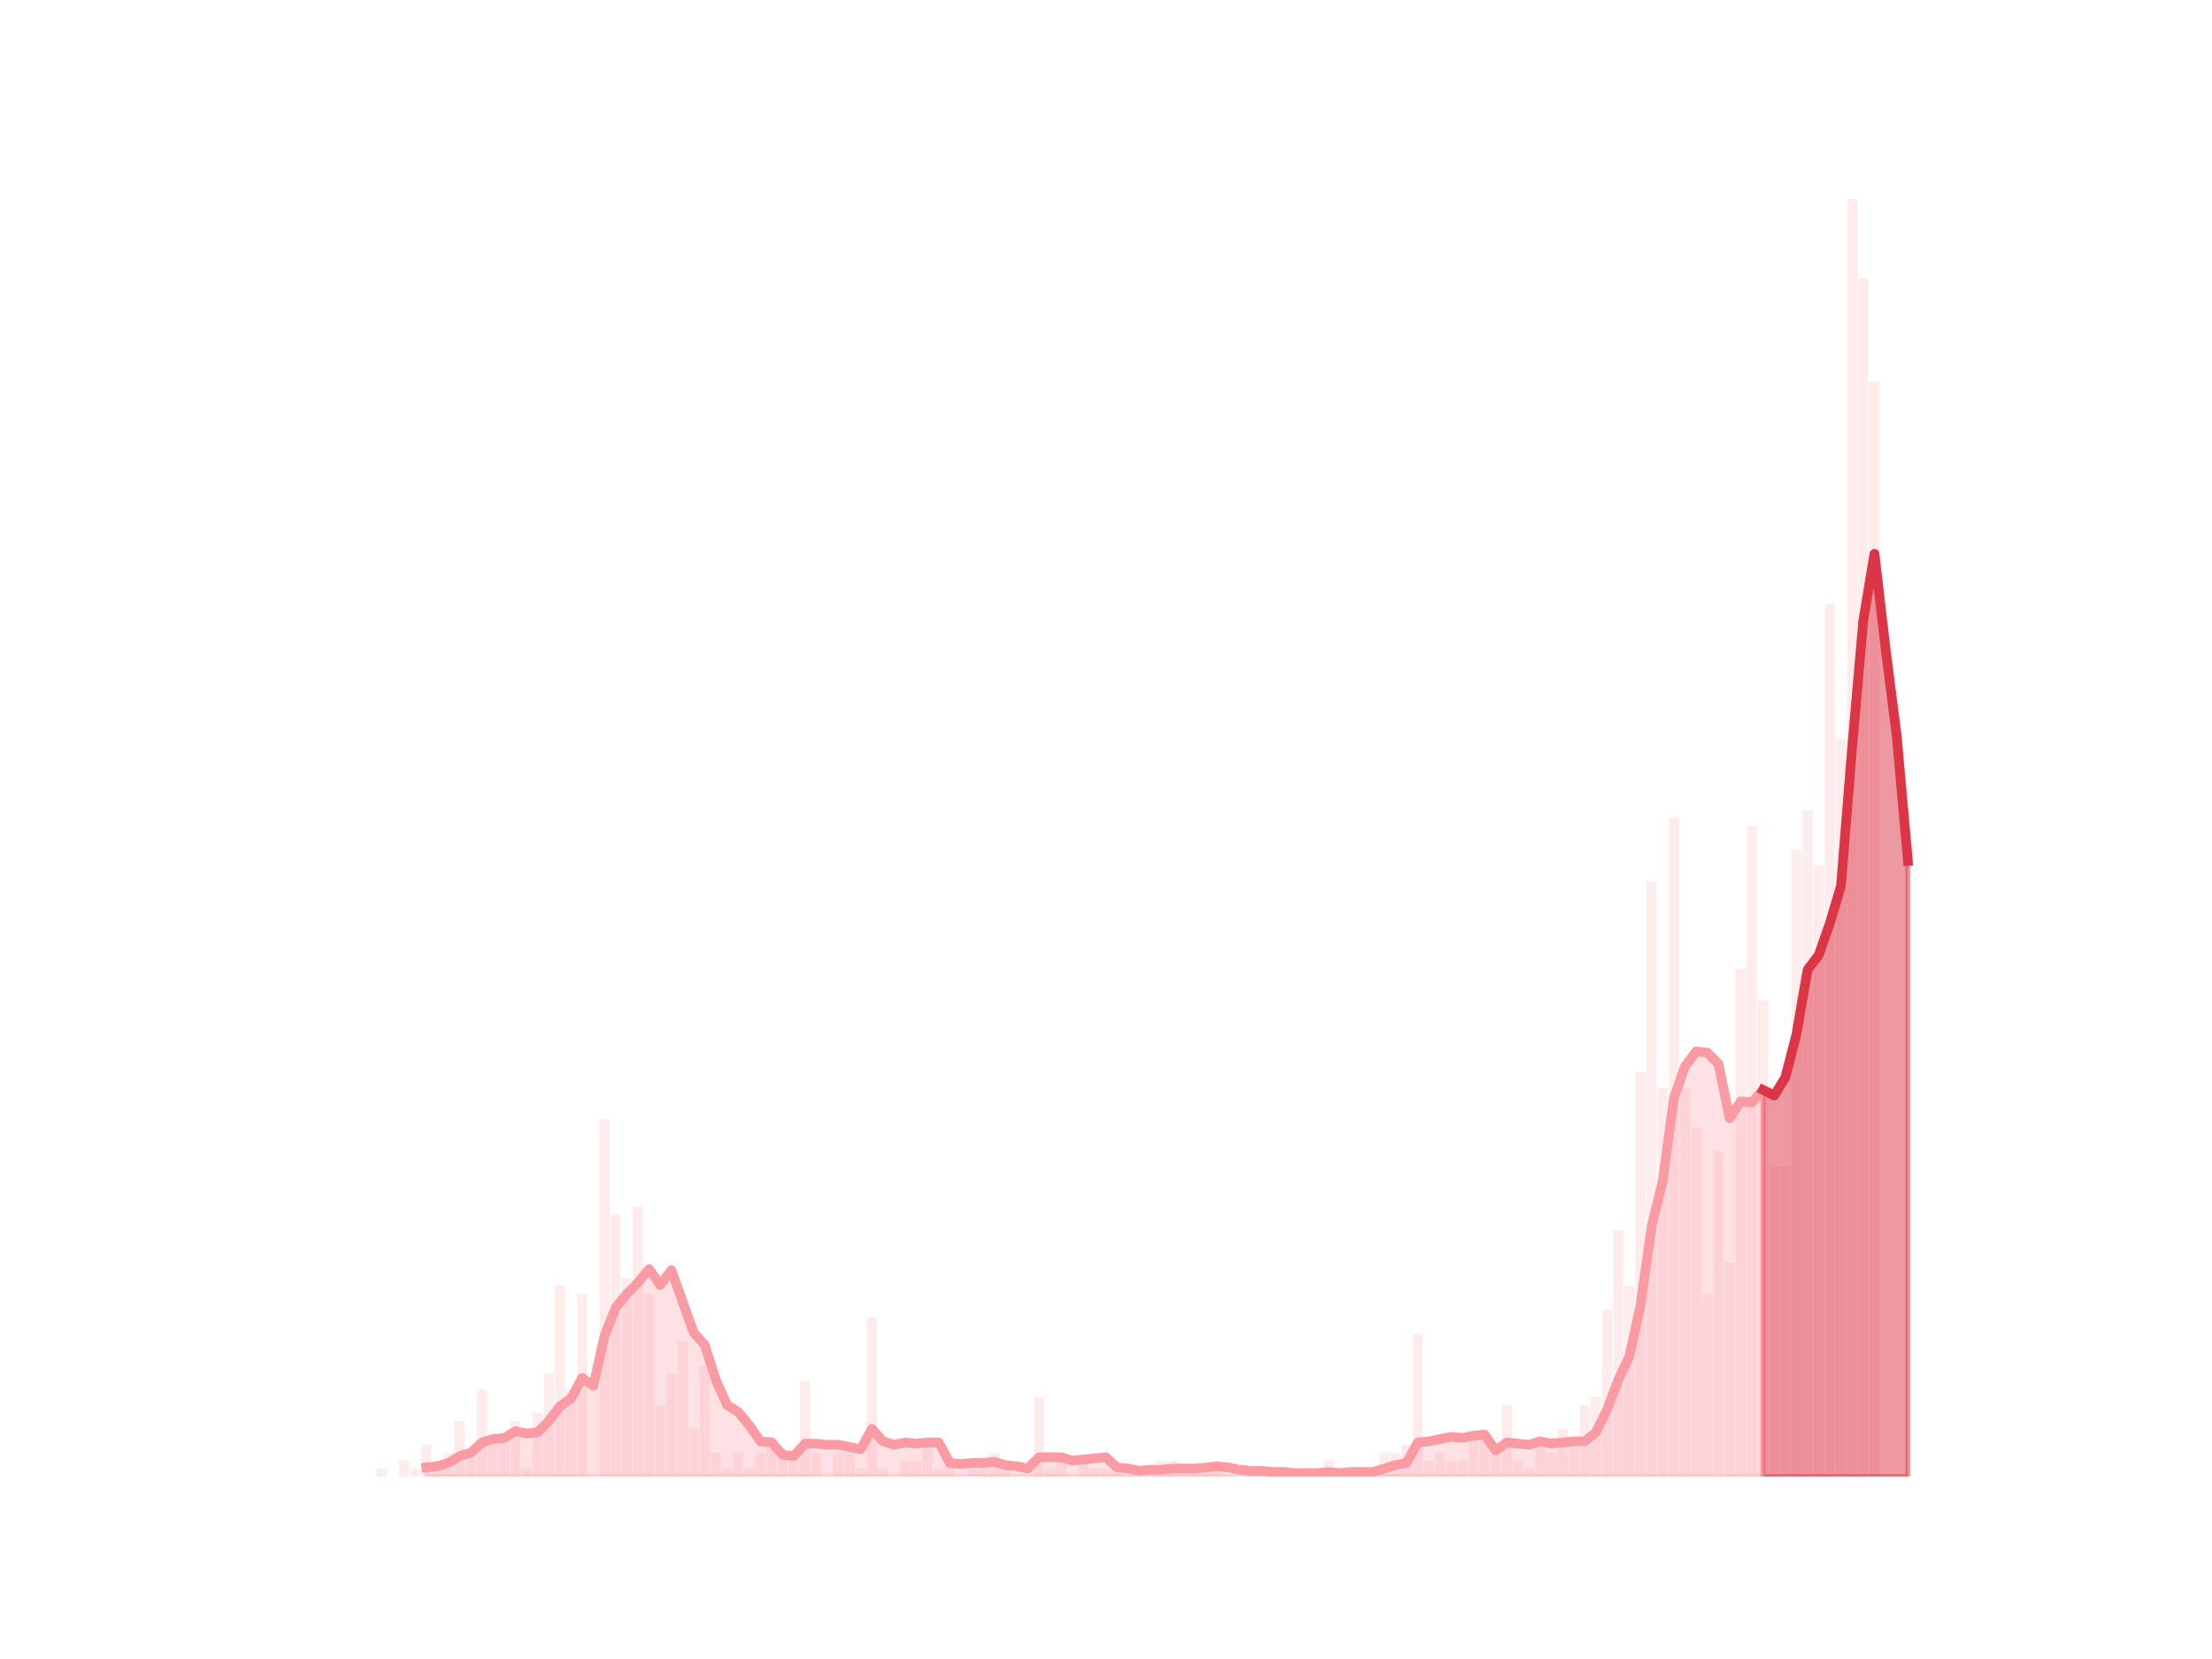 <?xml version="1.0" encoding="utf-8" standalone="no"?>
<!DOCTYPE svg PUBLIC "-//W3C//DTD SVG 1.1//EN"
  "http://www.w3.org/Graphics/SVG/1.1/DTD/svg11.dtd">
<svg height="345.6pt" version="1.1" viewBox="0 0 460.8 345.6" width="460.8pt" xmlns="http://www.w3.org/2000/svg" xmlns:xlink="http://www.w3.org/1999/xlink">
 <defs>
  <style type="text/css">*{stroke-linecap:butt;stroke-linejoin:round;}</style>
 </defs>
 <g id="figure_1">
  <g id="patch_1">
   <path d="M 0 345.6 
L 460.8 345.6 
L 460.8 0 
L 0 0 
z
" style="fill:none;"/>
  </g>
  <g id="axes_1">
   <g id="patch_2">
    <path clip-path="url(#p84a5e0ac90)" d="M 73.833 307.584 
L 75.921 307.584 
L 75.921 307.584 
L 73.833 307.584 
z
" style="fill:#fa9ba4;opacity:0.2;"/>
   </g>
   <g id="patch_3">
    <path clip-path="url(#p84a5e0ac90)" d="M 76.153 307.584 
L 78.242 307.584 
L 78.242 307.584 
L 76.153 307.584 
z
" style="fill:#fa9ba4;opacity:0.2;"/>
   </g>
   <g id="patch_4">
    <path clip-path="url(#p84a5e0ac90)" d="M 78.474 307.584 
L 80.563 307.584 
L 80.563 305.931 
L 78.474 305.931 
z
" style="fill:#fa9ba4;opacity:0.2;"/>
   </g>
   <g id="patch_5">
    <path clip-path="url(#p84a5e0ac90)" d="M 80.795 307.584 
L 82.883 307.584 
L 82.883 307.584 
L 80.795 307.584 
z
" style="fill:#fa9ba4;opacity:0.2;"/>
   </g>
   <g id="patch_6">
    <path clip-path="url(#p84a5e0ac90)" d="M 83.115 307.584 
L 85.204 307.584 
L 85.204 304.278 
L 83.115 304.278 
z
" style="fill:#fa9ba4;opacity:0.2;"/>
   </g>
   <g id="patch_7">
    <path clip-path="url(#p84a5e0ac90)" d="M 85.436 307.584 
L 87.524 307.584 
L 87.524 305.931 
L 85.436 305.931 
z
" style="fill:#fa9ba4;opacity:0.2;"/>
   </g>
   <g id="patch_8">
    <path clip-path="url(#p84a5e0ac90)" d="M 87.756 307.584 
L 89.845 307.584 
L 89.845 300.973 
L 87.756 300.973 
z
" style="fill:#fa9ba4;opacity:0.2;"/>
   </g>
   <g id="patch_9">
    <path clip-path="url(#p84a5e0ac90)" d="M 90.077 307.584 
L 92.166 307.584 
L 92.166 305.931 
L 90.077 305.931 
z
" style="fill:#fa9ba4;opacity:0.2;"/>
   </g>
   <g id="patch_10">
    <path clip-path="url(#p84a5e0ac90)" d="M 92.398 307.584 
L 94.486 307.584 
L 94.486 302.625 
L 92.398 302.625 
z
" style="fill:#fa9ba4;opacity:0.2;"/>
   </g>
   <g id="patch_11">
    <path clip-path="url(#p84a5e0ac90)" d="M 94.718 307.584 
L 96.807 307.584 
L 96.807 296.014 
L 94.718 296.014 
z
" style="fill:#fa9ba4;opacity:0.2;"/>
   </g>
   <g id="patch_12">
    <path clip-path="url(#p84a5e0ac90)" d="M 97.039 307.584 
L 99.127 307.584 
L 99.127 302.625 
L 97.039 302.625 
z
" style="fill:#fa9ba4;opacity:0.2;"/>
   </g>
   <g id="patch_13">
    <path clip-path="url(#p84a5e0ac90)" d="M 99.36 307.584 
L 101.448 307.584 
L 101.448 289.402 
L 99.36 289.402 
z
" style="fill:#fa9ba4;opacity:0.2;"/>
   </g>
   <g id="patch_14">
    <path clip-path="url(#p84a5e0ac90)" d="M 101.68 307.584 
L 103.769 307.584 
L 103.769 300.973 
L 101.68 300.973 
z
" style="fill:#fa9ba4;opacity:0.2;"/>
   </g>
   <g id="patch_15">
    <path clip-path="url(#p84a5e0ac90)" d="M 104.001 307.584 
L 106.089 307.584 
L 106.089 299.32 
L 104.001 299.32 
z
" style="fill:#fa9ba4;opacity:0.2;"/>
   </g>
   <g id="patch_16">
    <path clip-path="url(#p84a5e0ac90)" d="M 106.321 307.584 
L 108.41 307.584 
L 108.41 296.014 
L 106.321 296.014 
z
" style="fill:#fa9ba4;opacity:0.2;"/>
   </g>
   <g id="patch_17">
    <path clip-path="url(#p84a5e0ac90)" d="M 108.642 307.584 
L 110.731 307.584 
L 110.731 305.931 
L 108.642 305.931 
z
" style="fill:#fa9ba4;opacity:0.2;"/>
   </g>
   <g id="patch_18">
    <path clip-path="url(#p84a5e0ac90)" d="M 110.963 307.584 
L 113.051 307.584 
L 113.051 294.361 
L 110.963 294.361 
z
" style="fill:#fa9ba4;opacity:0.2;"/>
   </g>
   <g id="patch_19">
    <path clip-path="url(#p84a5e0ac90)" d="M 113.283 307.584 
L 115.372 307.584 
L 115.372 286.097 
L 113.283 286.097 
z
" style="fill:#fa9ba4;opacity:0.2;"/>
   </g>
   <g id="patch_20">
    <path clip-path="url(#p84a5e0ac90)" d="M 115.604 307.584 
L 117.692 307.584 
L 117.692 267.915 
L 115.604 267.915 
z
" style="fill:#fa9ba4;opacity:0.2;"/>
   </g>
   <g id="patch_21">
    <path clip-path="url(#p84a5e0ac90)" d="M 117.924 307.584 
L 120.013 307.584 
L 120.013 289.402 
L 117.924 289.402 
z
" style="fill:#fa9ba4;opacity:0.2;"/>
   </g>
   <g id="patch_22">
    <path clip-path="url(#p84a5e0ac90)" d="M 120.245 307.584 
L 122.334 307.584 
L 122.334 269.568 
L 120.245 269.568 
z
" style="fill:#fa9ba4;opacity:0.2;"/>
   </g>
   <g id="patch_23">
    <path clip-path="url(#p84a5e0ac90)" d="M 122.566 307.584 
L 124.654 307.584 
L 124.654 307.584 
L 122.566 307.584 
z
" style="fill:#fa9ba4;opacity:0.2;"/>
   </g>
   <g id="patch_24">
    <path clip-path="url(#p84a5e0ac90)" d="M 124.886 307.584 
L 126.975 307.584 
L 126.975 233.205 
L 124.886 233.205 
z
" style="fill:#fa9ba4;opacity:0.2;"/>
   </g>
   <g id="patch_25">
    <path clip-path="url(#p84a5e0ac90)" d="M 127.207 307.584 
L 129.296 307.584 
L 129.296 253.039 
L 127.207 253.039 
z
" style="fill:#fa9ba4;opacity:0.2;"/>
   </g>
   <g id="patch_26">
    <path clip-path="url(#p84a5e0ac90)" d="M 129.528 307.584 
L 131.616 307.584 
L 131.616 266.262 
L 129.528 266.262 
z
" style="fill:#fa9ba4;opacity:0.2;"/>
   </g>
   <g id="patch_27">
    <path clip-path="url(#p84a5e0ac90)" d="M 131.848 307.584 
L 133.937 307.584 
L 133.937 251.386 
L 131.848 251.386 
z
" style="fill:#fa9ba4;opacity:0.2;"/>
   </g>
   <g id="patch_28">
    <path clip-path="url(#p84a5e0ac90)" d="M 134.169 307.584 
L 136.257 307.584 
L 136.257 269.568 
L 134.169 269.568 
z
" style="fill:#fa9ba4;opacity:0.2;"/>
   </g>
   <g id="patch_29">
    <path clip-path="url(#p84a5e0ac90)" d="M 136.489 307.584 
L 138.578 307.584 
L 138.578 292.708 
L 136.489 292.708 
z
" style="fill:#fa9ba4;opacity:0.2;"/>
   </g>
   <g id="patch_30">
    <path clip-path="url(#p84a5e0ac90)" d="M 138.81 307.584 
L 140.899 307.584 
L 140.899 286.097 
L 138.81 286.097 
z
" style="fill:#fa9ba4;opacity:0.2;"/>
   </g>
   <g id="patch_31">
    <path clip-path="url(#p84a5e0ac90)" d="M 141.131 307.584 
L 143.219 307.584 
L 143.219 279.485 
L 141.131 279.485 
z
" style="fill:#fa9ba4;opacity:0.2;"/>
   </g>
   <g id="patch_32">
    <path clip-path="url(#p84a5e0ac90)" d="M 143.451 307.584 
L 145.54 307.584 
L 145.54 297.667 
L 143.451 297.667 
z
" style="fill:#fa9ba4;opacity:0.2;"/>
   </g>
   <g id="patch_33">
    <path clip-path="url(#p84a5e0ac90)" d="M 145.772 307.584 
L 147.86 307.584 
L 147.86 284.444 
L 145.772 284.444 
z
" style="fill:#fa9ba4;opacity:0.2;"/>
   </g>
   <g id="patch_34">
    <path clip-path="url(#p84a5e0ac90)" d="M 148.093 307.584 
L 150.181 307.584 
L 150.181 302.625 
L 148.093 302.625 
z
" style="fill:#fa9ba4;opacity:0.2;"/>
   </g>
   <g id="patch_35">
    <path clip-path="url(#p84a5e0ac90)" d="M 150.413 307.584 
L 152.502 307.584 
L 152.502 305.931 
L 150.413 305.931 
z
" style="fill:#fa9ba4;opacity:0.2;"/>
   </g>
   <g id="patch_36">
    <path clip-path="url(#p84a5e0ac90)" d="M 152.734 307.584 
L 154.822 307.584 
L 154.822 302.625 
L 152.734 302.625 
z
" style="fill:#fa9ba4;opacity:0.2;"/>
   </g>
   <g id="patch_37">
    <path clip-path="url(#p84a5e0ac90)" d="M 155.054 307.584 
L 157.143 307.584 
L 157.143 305.931 
L 155.054 305.931 
z
" style="fill:#fa9ba4;opacity:0.2;"/>
   </g>
   <g id="patch_38">
    <path clip-path="url(#p84a5e0ac90)" d="M 157.375 307.584 
L 159.464 307.584 
L 159.464 302.625 
L 157.375 302.625 
z
" style="fill:#fa9ba4;opacity:0.2;"/>
   </g>
   <g id="patch_39">
    <path clip-path="url(#p84a5e0ac90)" d="M 159.696 307.584 
L 161.784 307.584 
L 161.784 299.32 
L 159.696 299.32 
z
" style="fill:#fa9ba4;opacity:0.2;"/>
   </g>
   <g id="patch_40">
    <path clip-path="url(#p84a5e0ac90)" d="M 162.016 307.584 
L 164.105 307.584 
L 164.105 302.625 
L 162.016 302.625 
z
" style="fill:#fa9ba4;opacity:0.2;"/>
   </g>
   <g id="patch_41">
    <path clip-path="url(#p84a5e0ac90)" d="M 164.337 307.584 
L 166.425 307.584 
L 166.425 304.278 
L 164.337 304.278 
z
" style="fill:#fa9ba4;opacity:0.2;"/>
   </g>
   <g id="patch_42">
    <path clip-path="url(#p84a5e0ac90)" d="M 166.657 307.584 
L 168.746 307.584 
L 168.746 287.75 
L 166.657 287.75 
z
" style="fill:#fa9ba4;opacity:0.2;"/>
   </g>
   <g id="patch_43">
    <path clip-path="url(#p84a5e0ac90)" d="M 168.978 307.584 
L 171.067 307.584 
L 171.067 302.625 
L 168.978 302.625 
z
" style="fill:#fa9ba4;opacity:0.2;"/>
   </g>
   <g id="patch_44">
    <path clip-path="url(#p84a5e0ac90)" d="M 171.299 307.584 
L 173.387 307.584 
L 173.387 307.584 
L 171.299 307.584 
z
" style="fill:#fa9ba4;opacity:0.2;"/>
   </g>
   <g id="patch_45">
    <path clip-path="url(#p84a5e0ac90)" d="M 173.619 307.584 
L 175.708 307.584 
L 175.708 302.625 
L 173.619 302.625 
z
" style="fill:#fa9ba4;opacity:0.2;"/>
   </g>
   <g id="patch_46">
    <path clip-path="url(#p84a5e0ac90)" d="M 175.94 307.584 
L 178.029 307.584 
L 178.029 302.625 
L 175.94 302.625 
z
" style="fill:#fa9ba4;opacity:0.2;"/>
   </g>
   <g id="patch_47">
    <path clip-path="url(#p84a5e0ac90)" d="M 178.261 307.584 
L 180.349 307.584 
L 180.349 305.931 
L 178.261 305.931 
z
" style="fill:#fa9ba4;opacity:0.2;"/>
   </g>
   <g id="patch_48">
    <path clip-path="url(#p84a5e0ac90)" d="M 180.581 307.584 
L 182.67 307.584 
L 182.67 274.527 
L 180.581 274.527 
z
" style="fill:#fa9ba4;opacity:0.2;"/>
   </g>
   <g id="patch_49">
    <path clip-path="url(#p84a5e0ac90)" d="M 182.902 307.584 
L 184.99 307.584 
L 184.99 305.931 
L 182.902 305.931 
z
" style="fill:#fa9ba4;opacity:0.2;"/>
   </g>
   <g id="patch_50">
    <path clip-path="url(#p84a5e0ac90)" d="M 185.222 307.584 
L 187.311 307.584 
L 187.311 307.584 
L 185.222 307.584 
z
" style="fill:#fa9ba4;opacity:0.2;"/>
   </g>
   <g id="patch_51">
    <path clip-path="url(#p84a5e0ac90)" d="M 187.543 307.584 
L 189.632 307.584 
L 189.632 304.278 
L 187.543 304.278 
z
" style="fill:#fa9ba4;opacity:0.2;"/>
   </g>
   <g id="patch_52">
    <path clip-path="url(#p84a5e0ac90)" d="M 189.864 307.584 
L 191.952 307.584 
L 191.952 304.278 
L 189.864 304.278 
z
" style="fill:#fa9ba4;opacity:0.2;"/>
   </g>
   <g id="patch_53">
    <path clip-path="url(#p84a5e0ac90)" d="M 192.184 307.584 
L 194.273 307.584 
L 194.273 300.973 
L 192.184 300.973 
z
" style="fill:#fa9ba4;opacity:0.2;"/>
   </g>
   <g id="patch_54">
    <path clip-path="url(#p84a5e0ac90)" d="M 194.505 307.584 
L 196.593 307.584 
L 196.593 305.931 
L 194.505 305.931 
z
" style="fill:#fa9ba4;opacity:0.2;"/>
   </g>
   <g id="patch_55">
    <path clip-path="url(#p84a5e0ac90)" d="M 196.826 307.584 
L 198.914 307.584 
L 198.914 304.278 
L 196.826 304.278 
z
" style="fill:#fa9ba4;opacity:0.2;"/>
   </g>
   <g id="patch_56">
    <path clip-path="url(#p84a5e0ac90)" d="M 199.146 307.584 
L 201.235 307.584 
L 201.235 307.584 
L 199.146 307.584 
z
" style="fill:#fa9ba4;opacity:0.2;"/>
   </g>
   <g id="patch_57">
    <path clip-path="url(#p84a5e0ac90)" d="M 201.467 307.584 
L 203.555 307.584 
L 203.555 305.931 
L 201.467 305.931 
z
" style="fill:#fa9ba4;opacity:0.2;"/>
   </g>
   <g id="patch_58">
    <path clip-path="url(#p84a5e0ac90)" d="M 203.787 307.584 
L 205.876 307.584 
L 205.876 304.278 
L 203.787 304.278 
z
" style="fill:#fa9ba4;opacity:0.2;"/>
   </g>
   <g id="patch_59">
    <path clip-path="url(#p84a5e0ac90)" d="M 206.108 307.584 
L 208.197 307.584 
L 208.197 302.625 
L 206.108 302.625 
z
" style="fill:#fa9ba4;opacity:0.2;"/>
   </g>
   <g id="patch_60">
    <path clip-path="url(#p84a5e0ac90)" d="M 208.429 307.584 
L 210.517 307.584 
L 210.517 305.931 
L 208.429 305.931 
z
" style="fill:#fa9ba4;opacity:0.2;"/>
   </g>
   <g id="patch_61">
    <path clip-path="url(#p84a5e0ac90)" d="M 210.749 307.584 
L 212.838 307.584 
L 212.838 307.584 
L 210.749 307.584 
z
" style="fill:#fa9ba4;opacity:0.2;"/>
   </g>
   <g id="patch_62">
    <path clip-path="url(#p84a5e0ac90)" d="M 213.07 307.584 
L 215.158 307.584 
L 215.158 307.584 
L 213.07 307.584 
z
" style="fill:#fa9ba4;opacity:0.2;"/>
   </g>
   <g id="patch_63">
    <path clip-path="url(#p84a5e0ac90)" d="M 215.39 307.584 
L 217.479 307.584 
L 217.479 291.055 
L 215.39 291.055 
z
" style="fill:#fa9ba4;opacity:0.2;"/>
   </g>
   <g id="patch_64">
    <path clip-path="url(#p84a5e0ac90)" d="M 217.711 307.584 
L 219.8 307.584 
L 219.8 305.931 
L 217.711 305.931 
z
" style="fill:#fa9ba4;opacity:0.2;"/>
   </g>
   <g id="patch_65">
    <path clip-path="url(#p84a5e0ac90)" d="M 220.032 307.584 
L 222.12 307.584 
L 222.12 304.278 
L 220.032 304.278 
z
" style="fill:#fa9ba4;opacity:0.2;"/>
   </g>
   <g id="patch_66">
    <path clip-path="url(#p84a5e0ac90)" d="M 222.352 307.584 
L 224.441 307.584 
L 224.441 307.584 
L 222.352 307.584 
z
" style="fill:#fa9ba4;opacity:0.2;"/>
   </g>
   <g id="patch_67">
    <path clip-path="url(#p84a5e0ac90)" d="M 224.673 307.584 
L 226.761 307.584 
L 226.761 304.278 
L 224.673 304.278 
z
" style="fill:#fa9ba4;opacity:0.2;"/>
   </g>
   <g id="patch_68">
    <path clip-path="url(#p84a5e0ac90)" d="M 226.994 307.584 
L 229.082 307.584 
L 229.082 305.931 
L 226.994 305.931 
z
" style="fill:#fa9ba4;opacity:0.2;"/>
   </g>
   <g id="patch_69">
    <path clip-path="url(#p84a5e0ac90)" d="M 229.314 307.584 
L 231.403 307.584 
L 231.403 305.931 
L 229.314 305.931 
z
" style="fill:#fa9ba4;opacity:0.2;"/>
   </g>
   <g id="patch_70">
    <path clip-path="url(#p84a5e0ac90)" d="M 231.635 307.584 
L 233.723 307.584 
L 233.723 305.931 
L 231.635 305.931 
z
" style="fill:#fa9ba4;opacity:0.2;"/>
   </g>
   <g id="patch_71">
    <path clip-path="url(#p84a5e0ac90)" d="M 233.955 307.584 
L 236.044 307.584 
L 236.044 307.584 
L 233.955 307.584 
z
" style="fill:#fa9ba4;opacity:0.2;"/>
   </g>
   <g id="patch_72">
    <path clip-path="url(#p84a5e0ac90)" d="M 236.276 307.584 
L 238.365 307.584 
L 238.365 307.584 
L 236.276 307.584 
z
" style="fill:#fa9ba4;opacity:0.2;"/>
   </g>
   <g id="patch_73">
    <path clip-path="url(#p84a5e0ac90)" d="M 238.597 307.584 
L 240.685 307.584 
L 240.685 305.931 
L 238.597 305.931 
z
" style="fill:#fa9ba4;opacity:0.2;"/>
   </g>
   <g id="patch_74">
    <path clip-path="url(#p84a5e0ac90)" d="M 240.917 307.584 
L 243.006 307.584 
L 243.006 304.278 
L 240.917 304.278 
z
" style="fill:#fa9ba4;opacity:0.2;"/>
   </g>
   <g id="patch_75">
    <path clip-path="url(#p84a5e0ac90)" d="M 243.238 307.584 
L 245.326 307.584 
L 245.326 304.278 
L 243.238 304.278 
z
" style="fill:#fa9ba4;opacity:0.2;"/>
   </g>
   <g id="patch_76">
    <path clip-path="url(#p84a5e0ac90)" d="M 245.559 307.584 
L 247.647 307.584 
L 247.647 305.931 
L 245.559 305.931 
z
" style="fill:#fa9ba4;opacity:0.2;"/>
   </g>
   <g id="patch_77">
    <path clip-path="url(#p84a5e0ac90)" d="M 247.879 307.584 
L 249.968 307.584 
L 249.968 305.931 
L 247.879 305.931 
z
" style="fill:#fa9ba4;opacity:0.2;"/>
   </g>
   <g id="patch_78">
    <path clip-path="url(#p84a5e0ac90)" d="M 250.2 307.584 
L 252.288 307.584 
L 252.288 305.931 
L 250.2 305.931 
z
" style="fill:#fa9ba4;opacity:0.2;"/>
   </g>
   <g id="patch_79">
    <path clip-path="url(#p84a5e0ac90)" d="M 252.52 307.584 
L 254.609 307.584 
L 254.609 305.931 
L 252.52 305.931 
z
" style="fill:#fa9ba4;opacity:0.2;"/>
   </g>
   <g id="patch_80">
    <path clip-path="url(#p84a5e0ac90)" d="M 254.841 307.584 
L 256.93 307.584 
L 256.93 307.584 
L 254.841 307.584 
z
" style="fill:#fa9ba4;opacity:0.2;"/>
   </g>
   <g id="patch_81">
    <path clip-path="url(#p84a5e0ac90)" d="M 257.162 307.584 
L 259.25 307.584 
L 259.25 307.584 
L 257.162 307.584 
z
" style="fill:#fa9ba4;opacity:0.2;"/>
   </g>
   <g id="patch_82">
    <path clip-path="url(#p84a5e0ac90)" d="M 259.482 307.584 
L 261.571 307.584 
L 261.571 305.931 
L 259.482 305.931 
z
" style="fill:#fa9ba4;opacity:0.2;"/>
   </g>
   <g id="patch_83">
    <path clip-path="url(#p84a5e0ac90)" d="M 261.803 307.584 
L 263.891 307.584 
L 263.891 305.931 
L 261.803 305.931 
z
" style="fill:#fa9ba4;opacity:0.2;"/>
   </g>
   <g id="patch_84">
    <path clip-path="url(#p84a5e0ac90)" d="M 264.123 307.584 
L 266.212 307.584 
L 266.212 307.584 
L 264.123 307.584 
z
" style="fill:#fa9ba4;opacity:0.2;"/>
   </g>
   <g id="patch_85">
    <path clip-path="url(#p84a5e0ac90)" d="M 266.444 307.584 
L 268.533 307.584 
L 268.533 305.931 
L 266.444 305.931 
z
" style="fill:#fa9ba4;opacity:0.2;"/>
   </g>
   <g id="patch_86">
    <path clip-path="url(#p84a5e0ac90)" d="M 268.765 307.584 
L 270.853 307.584 
L 270.853 307.584 
L 268.765 307.584 
z
" style="fill:#fa9ba4;opacity:0.2;"/>
   </g>
   <g id="patch_87">
    <path clip-path="url(#p84a5e0ac90)" d="M 271.085 307.584 
L 273.174 307.584 
L 273.174 307.584 
L 271.085 307.584 
z
" style="fill:#fa9ba4;opacity:0.2;"/>
   </g>
   <g id="patch_88">
    <path clip-path="url(#p84a5e0ac90)" d="M 273.406 307.584 
L 275.494 307.584 
L 275.494 307.584 
L 273.406 307.584 
z
" style="fill:#fa9ba4;opacity:0.2;"/>
   </g>
   <g id="patch_89">
    <path clip-path="url(#p84a5e0ac90)" d="M 275.727 307.584 
L 277.815 307.584 
L 277.815 304.278 
L 275.727 304.278 
z
" style="fill:#fa9ba4;opacity:0.2;"/>
   </g>
   <g id="patch_90">
    <path clip-path="url(#p84a5e0ac90)" d="M 278.047 307.584 
L 280.136 307.584 
L 280.136 307.584 
L 278.047 307.584 
z
" style="fill:#fa9ba4;opacity:0.2;"/>
   </g>
   <g id="patch_91">
    <path clip-path="url(#p84a5e0ac90)" d="M 280.368 307.584 
L 282.456 307.584 
L 282.456 305.931 
L 280.368 305.931 
z
" style="fill:#fa9ba4;opacity:0.2;"/>
   </g>
   <g id="patch_92">
    <path clip-path="url(#p84a5e0ac90)" d="M 282.688 307.584 
L 284.777 307.584 
L 284.777 305.931 
L 282.688 305.931 
z
" style="fill:#fa9ba4;opacity:0.2;"/>
   </g>
   <g id="patch_93">
    <path clip-path="url(#p84a5e0ac90)" d="M 285.009 307.584 
L 287.098 307.584 
L 287.098 307.584 
L 285.009 307.584 
z
" style="fill:#fa9ba4;opacity:0.2;"/>
   </g>
   <g id="patch_94">
    <path clip-path="url(#p84a5e0ac90)" d="M 287.33 307.584 
L 289.418 307.584 
L 289.418 302.625 
L 287.33 302.625 
z
" style="fill:#fa9ba4;opacity:0.2;"/>
   </g>
   <g id="patch_95">
    <path clip-path="url(#p84a5e0ac90)" d="M 289.65 307.584 
L 291.739 307.584 
L 291.739 302.625 
L 289.65 302.625 
z
" style="fill:#fa9ba4;opacity:0.2;"/>
   </g>
   <g id="patch_96">
    <path clip-path="url(#p84a5e0ac90)" d="M 291.971 307.584 
L 294.059 307.584 
L 294.059 300.973 
L 291.971 300.973 
z
" style="fill:#fa9ba4;opacity:0.2;"/>
   </g>
   <g id="patch_97">
    <path clip-path="url(#p84a5e0ac90)" d="M 294.291 307.584 
L 296.38 307.584 
L 296.38 277.832 
L 294.291 277.832 
z
" style="fill:#fa9ba4;opacity:0.2;"/>
   </g>
   <g id="patch_98">
    <path clip-path="url(#p84a5e0ac90)" d="M 296.612 307.584 
L 298.701 307.584 
L 298.701 304.278 
L 296.612 304.278 
z
" style="fill:#fa9ba4;opacity:0.2;"/>
   </g>
   <g id="patch_99">
    <path clip-path="url(#p84a5e0ac90)" d="M 298.933 307.584 
L 301.021 307.584 
L 301.021 302.625 
L 298.933 302.625 
z
" style="fill:#fa9ba4;opacity:0.2;"/>
   </g>
   <g id="patch_100">
    <path clip-path="url(#p84a5e0ac90)" d="M 301.253 307.584 
L 303.342 307.584 
L 303.342 304.278 
L 301.253 304.278 
z
" style="fill:#fa9ba4;opacity:0.2;"/>
   </g>
   <g id="patch_101">
    <path clip-path="url(#p84a5e0ac90)" d="M 303.574 307.584 
L 305.663 307.584 
L 305.663 304.278 
L 303.574 304.278 
z
" style="fill:#fa9ba4;opacity:0.2;"/>
   </g>
   <g id="patch_102">
    <path clip-path="url(#p84a5e0ac90)" d="M 305.895 307.584 
L 307.983 307.584 
L 307.983 299.32 
L 305.895 299.32 
z
" style="fill:#fa9ba4;opacity:0.2;"/>
   </g>
   <g id="patch_103">
    <path clip-path="url(#p84a5e0ac90)" d="M 308.215 307.584 
L 310.304 307.584 
L 310.304 299.32 
L 308.215 299.32 
z
" style="fill:#fa9ba4;opacity:0.2;"/>
   </g>
   <g id="patch_104">
    <path clip-path="url(#p84a5e0ac90)" d="M 310.536 307.584 
L 312.624 307.584 
L 312.624 300.973 
L 310.536 300.973 
z
" style="fill:#fa9ba4;opacity:0.2;"/>
   </g>
   <g id="patch_105">
    <path clip-path="url(#p84a5e0ac90)" d="M 312.856 307.584 
L 314.945 307.584 
L 314.945 292.708 
L 312.856 292.708 
z
" style="fill:#fa9ba4;opacity:0.2;"/>
   </g>
   <g id="patch_106">
    <path clip-path="url(#p84a5e0ac90)" d="M 315.177 307.584 
L 317.266 307.584 
L 317.266 304.278 
L 315.177 304.278 
z
" style="fill:#fa9ba4;opacity:0.2;"/>
   </g>
   <g id="patch_107">
    <path clip-path="url(#p84a5e0ac90)" d="M 317.498 307.584 
L 319.586 307.584 
L 319.586 305.931 
L 317.498 305.931 
z
" style="fill:#fa9ba4;opacity:0.2;"/>
   </g>
   <g id="patch_108">
    <path clip-path="url(#p84a5e0ac90)" d="M 319.818 307.584 
L 321.907 307.584 
L 321.907 299.32 
L 319.818 299.32 
z
" style="fill:#fa9ba4;opacity:0.2;"/>
   </g>
   <g id="patch_109">
    <path clip-path="url(#p84a5e0ac90)" d="M 322.139 307.584 
L 324.227 307.584 
L 324.227 302.625 
L 322.139 302.625 
z
" style="fill:#fa9ba4;opacity:0.2;"/>
   </g>
   <g id="patch_110">
    <path clip-path="url(#p84a5e0ac90)" d="M 324.46 307.584 
L 326.548 307.584 
L 326.548 297.667 
L 324.46 297.667 
z
" style="fill:#fa9ba4;opacity:0.2;"/>
   </g>
   <g id="patch_111">
    <path clip-path="url(#p84a5e0ac90)" d="M 326.78 307.584 
L 328.869 307.584 
L 328.869 299.32 
L 326.78 299.32 
z
" style="fill:#fa9ba4;opacity:0.2;"/>
   </g>
   <g id="patch_112">
    <path clip-path="url(#p84a5e0ac90)" d="M 329.101 307.584 
L 331.189 307.584 
L 331.189 292.708 
L 329.101 292.708 
z
" style="fill:#fa9ba4;opacity:0.2;"/>
   </g>
   <g id="patch_113">
    <path clip-path="url(#p84a5e0ac90)" d="M 331.421 307.584 
L 333.51 307.584 
L 333.51 291.055 
L 331.421 291.055 
z
" style="fill:#fa9ba4;opacity:0.2;"/>
   </g>
   <g id="patch_114">
    <path clip-path="url(#p84a5e0ac90)" d="M 333.742 307.584 
L 335.831 307.584 
L 335.831 272.874 
L 333.742 272.874 
z
" style="fill:#fa9ba4;opacity:0.2;"/>
   </g>
   <g id="patch_115">
    <path clip-path="url(#p84a5e0ac90)" d="M 336.063 307.584 
L 338.151 307.584 
L 338.151 256.345 
L 336.063 256.345 
z
" style="fill:#fa9ba4;opacity:0.2;"/>
   </g>
   <g id="patch_116">
    <path clip-path="url(#p84a5e0ac90)" d="M 338.383 307.584 
L 340.472 307.584 
L 340.472 267.915 
L 338.383 267.915 
z
" style="fill:#fa9ba4;opacity:0.2;"/>
   </g>
   <g id="patch_117">
    <path clip-path="url(#p84a5e0ac90)" d="M 340.704 307.584 
L 342.792 307.584 
L 342.792 223.288 
L 340.704 223.288 
z
" style="fill:#fa9ba4;opacity:0.2;"/>
   </g>
   <g id="patch_118">
    <path clip-path="url(#p84a5e0ac90)" d="M 343.024 307.584 
L 345.113 307.584 
L 345.113 183.619 
L 343.024 183.619 
z
" style="fill:#fa9ba4;opacity:0.2;"/>
   </g>
   <g id="patch_119">
    <path clip-path="url(#p84a5e0ac90)" d="M 345.345 307.584 
L 347.434 307.584 
L 347.434 226.593 
L 345.345 226.593 
z
" style="fill:#fa9ba4;opacity:0.2;"/>
   </g>
   <g id="patch_120">
    <path clip-path="url(#p84a5e0ac90)" d="M 347.666 307.584 
L 349.754 307.584 
L 349.754 170.396 
L 347.666 170.396 
z
" style="fill:#fa9ba4;opacity:0.2;"/>
   </g>
   <g id="patch_121">
    <path clip-path="url(#p84a5e0ac90)" d="M 349.986 307.584 
L 352.075 307.584 
L 352.075 226.593 
L 349.986 226.593 
z
" style="fill:#fa9ba4;opacity:0.2;"/>
   </g>
   <g id="patch_122">
    <path clip-path="url(#p84a5e0ac90)" d="M 352.307 307.584 
L 354.396 307.584 
L 354.396 234.858 
L 352.307 234.858 
z
" style="fill:#fa9ba4;opacity:0.2;"/>
   </g>
   <g id="patch_123">
    <path clip-path="url(#p84a5e0ac90)" d="M 354.628 307.584 
L 356.716 307.584 
L 356.716 269.568 
L 354.628 269.568 
z
" style="fill:#fa9ba4;opacity:0.2;"/>
   </g>
   <g id="patch_124">
    <path clip-path="url(#p84a5e0ac90)" d="M 356.948 307.584 
L 359.037 307.584 
L 359.037 239.816 
L 356.948 239.816 
z
" style="fill:#fa9ba4;opacity:0.2;"/>
   </g>
   <g id="patch_125">
    <path clip-path="url(#p84a5e0ac90)" d="M 359.269 307.584 
L 361.357 307.584 
L 361.357 262.957 
L 359.269 262.957 
z
" style="fill:#fa9ba4;opacity:0.2;"/>
   </g>
   <g id="patch_126">
    <path clip-path="url(#p84a5e0ac90)" d="M 361.589 307.584 
L 363.678 307.584 
L 363.678 201.8 
L 361.589 201.8 
z
" style="fill:#fa9ba4;opacity:0.2;"/>
   </g>
   <g id="patch_127">
    <path clip-path="url(#p84a5e0ac90)" d="M 363.91 307.584 
L 365.999 307.584 
L 365.999 172.049 
L 363.91 172.049 
z
" style="fill:#fa9ba4;opacity:0.2;"/>
   </g>
   <g id="patch_128">
    <path clip-path="url(#p84a5e0ac90)" d="M 366.231 307.584 
L 368.319 307.584 
L 368.319 208.412 
L 366.231 208.412 
z
" style="fill:#fa9ba4;opacity:0.2;"/>
   </g>
   <g id="patch_129">
    <path clip-path="url(#p84a5e0ac90)" d="M 368.551 307.584 
L 370.64 307.584 
L 370.64 243.122 
L 368.551 243.122 
z
" style="fill:#fa9ba4;opacity:0.2;"/>
   </g>
   <g id="patch_130">
    <path clip-path="url(#p84a5e0ac90)" d="M 370.872 307.584 
L 372.96 307.584 
L 372.96 243.122 
L 370.872 243.122 
z
" style="fill:#fa9ba4;opacity:0.2;"/>
   </g>
   <g id="patch_131">
    <path clip-path="url(#p84a5e0ac90)" d="M 373.193 307.584 
L 375.281 307.584 
L 375.281 177.007 
L 373.193 177.007 
z
" style="fill:#fa9ba4;opacity:0.2;"/>
   </g>
   <g id="patch_132">
    <path clip-path="url(#p84a5e0ac90)" d="M 375.513 307.584 
L 377.602 307.584 
L 377.602 168.743 
L 375.513 168.743 
z
" style="fill:#fa9ba4;opacity:0.2;"/>
   </g>
   <g id="patch_133">
    <path clip-path="url(#p84a5e0ac90)" d="M 377.834 307.584 
L 379.922 307.584 
L 379.922 180.313 
L 377.834 180.313 
z
" style="fill:#fa9ba4;opacity:0.2;"/>
   </g>
   <g id="patch_134">
    <path clip-path="url(#p84a5e0ac90)" d="M 380.154 307.584 
L 382.243 307.584 
L 382.243 125.768 
L 380.154 125.768 
z
" style="fill:#fa9ba4;opacity:0.2;"/>
   </g>
   <g id="patch_135">
    <path clip-path="url(#p84a5e0ac90)" d="M 382.475 307.584 
L 384.564 307.584 
L 384.564 153.867 
L 382.475 153.867 
z
" style="fill:#fa9ba4;opacity:0.2;"/>
   </g>
   <g id="patch_136">
    <path clip-path="url(#p84a5e0ac90)" d="M 384.796 307.584 
L 386.884 307.584 
L 386.884 41.472 
L 384.796 41.472 
z
" style="fill:#fa9ba4;opacity:0.2;"/>
   </g>
   <g id="patch_137">
    <path clip-path="url(#p84a5e0ac90)" d="M 387.116 307.584 
L 389.205 307.584 
L 389.205 58.001 
L 387.116 58.001 
z
" style="fill:#fa9ba4;opacity:0.2;"/>
   </g>
   <g id="patch_138">
    <path clip-path="url(#p84a5e0ac90)" d="M 389.437 307.584 
L 391.525 307.584 
L 391.525 79.488 
L 389.437 79.488 
z
" style="fill:#fa9ba4;opacity:0.2;"/>
   </g>
   <g id="patch_139">
    <path clip-path="url(#p84a5e0ac90)" d="M 391.757 307.584 
L 393.846 307.584 
L 393.846 307.584 
L 391.757 307.584 
z
" style="fill:#fa9ba4;opacity:0.2;"/>
   </g>
   <g id="patch_140">
    <path clip-path="url(#p84a5e0ac90)" d="M 394.078 307.584 
L 396.167 307.584 
L 396.167 307.584 
L 394.078 307.584 
z
" style="fill:#fa9ba4;opacity:0.2;"/>
   </g>
   <g id="patch_141">
    <path clip-path="url(#p84a5e0ac90)" d="M 396.399 307.584 
L 398.487 307.584 
L 398.487 307.584 
L 396.399 307.584 
z
" style="fill:#fa9ba4;opacity:0.2;"/>
   </g>
   <g id="matplotlib.axis_1"/>
   <g id="matplotlib.axis_2"/>
   <g id="PolyCollection_1">
    <defs>
     <path d="M 367.275 -118.534 
L 367.275 -38.016 
L 369.596 -38.016 
L 371.916 -38.016 
L 374.237 -38.016 
L 376.557 -38.016 
L 378.878 -38.016 
L 381.199 -38.016 
L 383.519 -38.016 
L 385.84 -38.016 
L 388.161 -38.016 
L 390.481 -38.016 
L 392.802 -38.016 
L 395.122 -38.016 
L 397.443 -38.016 
L 397.443 -166.231 
L 397.443 -166.231 
L 395.122 -192.205 
L 392.802 -210.387 
L 390.481 -230.221 
L 388.161 -216.29 
L 385.84 -189.844 
L 383.519 -161.037 
L 381.199 -153.245 
L 378.878 -146.633 
L 376.557 -143.564 
L 374.237 -130.104 
L 371.916 -121.132 
L 369.596 -117.354 
L 367.275 -118.534 
z
" id="mb392313f91" style="stroke:#dc3545;stroke-opacity:0.5;"/>
    </defs>
    <g clip-path="url(#p84a5e0ac90)">
     <use style="fill:#dc3545;fill-opacity:0.5;stroke:#dc3545;stroke-opacity:0.5;" x="0" xlink:href="#mb392313f91" y="345.6"/>
    </g>
   </g>
   <g id="PolyCollection_2">
    <defs>
     <path d="M 88.801 -39.905 
L 88.801 -38.016 
L 91.121 -38.016 
L 93.442 -38.016 
L 95.763 -38.016 
L 98.083 -38.016 
L 100.404 -38.016 
L 102.724 -38.016 
L 105.045 -38.016 
L 107.366 -38.016 
L 109.686 -38.016 
L 112.007 -38.016 
L 114.328 -38.016 
L 116.648 -38.016 
L 118.969 -38.016 
L 121.289 -38.016 
L 123.61 -38.016 
L 125.931 -38.016 
L 128.251 -38.016 
L 130.572 -38.016 
L 132.892 -38.016 
L 135.213 -38.016 
L 137.534 -38.016 
L 139.854 -38.016 
L 142.175 -38.016 
L 144.496 -38.016 
L 146.816 -38.016 
L 149.137 -38.016 
L 151.457 -38.016 
L 153.778 -38.016 
L 156.099 -38.016 
L 158.419 -38.016 
L 160.74 -38.016 
L 163.061 -38.016 
L 165.381 -38.016 
L 167.702 -38.016 
L 170.022 -38.016 
L 172.343 -38.016 
L 174.664 -38.016 
L 176.984 -38.016 
L 179.305 -38.016 
L 181.625 -38.016 
L 183.946 -38.016 
L 186.267 -38.016 
L 188.587 -38.016 
L 190.908 -38.016 
L 193.229 -38.016 
L 195.549 -38.016 
L 197.87 -38.016 
L 200.19 -38.016 
L 202.511 -38.016 
L 204.832 -38.016 
L 207.152 -38.016 
L 209.473 -38.016 
L 211.794 -38.016 
L 214.114 -38.016 
L 216.435 -38.016 
L 218.755 -38.016 
L 221.076 -38.016 
L 223.397 -38.016 
L 225.717 -38.016 
L 228.038 -38.016 
L 230.358 -38.016 
L 232.679 -38.016 
L 235 -38.016 
L 237.32 -38.016 
L 239.641 -38.016 
L 241.962 -38.016 
L 244.282 -38.016 
L 246.603 -38.016 
L 248.923 -38.016 
L 251.244 -38.016 
L 253.565 -38.016 
L 255.885 -38.016 
L 258.206 -38.016 
L 260.526 -38.016 
L 262.847 -38.016 
L 265.168 -38.016 
L 267.488 -38.016 
L 269.809 -38.016 
L 272.13 -38.016 
L 274.45 -38.016 
L 276.771 -38.016 
L 279.091 -38.016 
L 281.412 -38.016 
L 283.733 -38.016 
L 286.053 -38.016 
L 288.374 -38.016 
L 290.695 -38.016 
L 293.015 -38.016 
L 295.336 -38.016 
L 297.656 -38.016 
L 299.977 -38.016 
L 302.298 -38.016 
L 304.618 -38.016 
L 306.939 -38.016 
L 309.259 -38.016 
L 311.58 -38.016 
L 313.901 -38.016 
L 316.221 -38.016 
L 318.542 -38.016 
L 320.863 -38.016 
L 323.183 -38.016 
L 325.504 -38.016 
L 327.824 -38.016 
L 330.145 -38.016 
L 332.466 -38.016 
L 334.786 -38.016 
L 337.107 -38.016 
L 339.428 -38.016 
L 341.748 -38.016 
L 344.069 -38.016 
L 346.389 -38.016 
L 348.71 -38.016 
L 351.031 -38.016 
L 353.351 -38.016 
L 355.672 -38.016 
L 357.992 -38.016 
L 360.313 -38.016 
L 362.634 -38.016 
L 364.954 -38.016 
L 367.275 -38.016 
L 367.275 -118.534 
L 367.275 -118.534 
L 364.954 -115.937 
L 362.634 -116.173 
L 360.313 -112.631 
L 357.992 -123.965 
L 355.672 -126.326 
L 353.351 -126.563 
L 351.031 -123.493 
L 348.71 -116.881 
L 346.389 -99.644 
L 344.069 -90.199 
L 341.748 -73.671 
L 339.428 -63.045 
L 337.107 -58.087 
L 334.786 -51.947 
L 332.466 -47.225 
L 330.145 -45.336 
L 327.824 -45.336 
L 325.504 -45.1 
L 323.183 -44.864 
L 320.863 -45.336 
L 318.542 -44.627 
L 316.221 -44.864 
L 313.901 -45.1 
L 311.58 -43.447 
L 309.259 -46.753 
L 306.939 -46.516 
L 304.618 -46.044 
L 302.298 -46.28 
L 299.977 -45.808 
L 297.656 -45.336 
L 295.336 -45.1 
L 293.015 -40.849 
L 290.695 -40.377 
L 288.374 -39.669 
L 286.053 -38.96 
L 283.733 -38.96 
L 281.412 -38.96 
L 279.091 -38.724 
L 276.771 -38.96 
L 274.45 -38.724 
L 272.13 -38.724 
L 269.809 -38.724 
L 267.488 -38.96 
L 265.168 -38.96 
L 262.847 -39.197 
L 260.526 -39.197 
L 258.206 -39.433 
L 255.885 -39.905 
L 253.565 -40.141 
L 251.244 -39.905 
L 248.923 -39.669 
L 246.603 -39.669 
L 244.282 -39.669 
L 241.962 -39.433 
L 239.641 -39.433 
L 237.32 -39.197 
L 235 -39.669 
L 232.679 -39.905 
L 230.358 -42.03 
L 228.038 -41.794 
L 225.717 -41.558 
L 223.397 -41.322 
L 221.076 -42.03 
L 218.755 -42.03 
L 216.435 -42.03 
L 214.114 -39.669 
L 211.794 -40.141 
L 209.473 -40.377 
L 207.152 -41.086 
L 204.832 -40.849 
L 202.511 -40.849 
L 200.19 -40.613 
L 197.87 -40.849 
L 195.549 -45.1 
L 193.229 -45.1 
L 190.908 -44.864 
L 188.587 -45.1 
L 186.267 -44.627 
L 183.946 -45.336 
L 181.625 -47.933 
L 179.305 -43.683 
L 176.984 -44.155 
L 174.664 -44.627 
L 172.343 -44.627 
L 170.022 -44.864 
L 167.702 -44.864 
L 165.381 -42.266 
L 163.061 -42.502 
L 160.74 -45.1 
L 158.419 -45.336 
L 156.099 -48.642 
L 153.778 -51.475 
L 151.457 -52.892 
L 149.137 -58.087 
L 146.816 -65.406 
L 144.496 -68.004 
L 142.175 -74.379 
L 139.854 -80.991 
L 137.534 -77.921 
L 135.213 -81.227 
L 132.892 -78.393 
L 130.572 -76.032 
L 128.251 -73.199 
L 125.931 -67.295 
L 123.61 -56.906 
L 121.289 -58.559 
L 118.969 -54.309 
L 116.648 -52.656 
L 114.328 -49.586 
L 112.007 -47.225 
L 109.686 -46.989 
L 107.366 -47.461 
L 105.045 -46.044 
L 102.724 -45.808 
L 100.404 -45.1 
L 98.083 -42.975 
L 95.763 -42.266 
L 93.442 -40.849 
L 91.121 -40.141 
L 88.801 -39.905 
z
" id="m31da274486" style="stroke:#fa9ba4;stroke-opacity:0.3;"/>
    </defs>
    <g clip-path="url(#p84a5e0ac90)">
     <use style="fill:#fa9ba4;fill-opacity:0.3;stroke:#fa9ba4;stroke-opacity:0.3;" x="0" xlink:href="#m31da274486" y="345.6"/>
    </g>
   </g>
   <g id="line2d_1">
    <path clip-path="url(#p84a5e0ac90)" d="M 88.801 305.695 
L 91.121 305.459 
L 93.442 304.751 
L 95.763 303.334 
L 98.083 302.625 
L 100.404 300.5 
L 102.724 299.792 
L 105.045 299.556 
L 107.366 298.139 
L 109.686 298.611 
L 112.007 298.375 
L 114.328 296.014 
L 116.648 292.944 
L 118.969 291.291 
L 121.289 287.041 
L 123.61 288.694 
L 125.931 278.305 
L 128.251 272.401 
L 130.572 269.568 
L 132.892 267.207 
L 135.213 264.373 
L 137.534 267.679 
L 139.854 264.609 
L 144.496 277.596 
L 146.816 280.194 
L 149.137 287.513 
L 151.457 292.708 
L 153.778 294.125 
L 156.099 296.958 
L 158.419 300.264 
L 160.74 300.5 
L 163.061 303.098 
L 165.381 303.334 
L 167.702 300.736 
L 170.022 300.736 
L 172.343 300.973 
L 174.664 300.973 
L 179.305 301.917 
L 181.625 297.667 
L 183.946 300.264 
L 186.267 300.973 
L 188.587 300.5 
L 190.908 300.736 
L 193.229 300.5 
L 195.549 300.5 
L 197.87 304.751 
L 200.19 304.987 
L 202.511 304.751 
L 204.832 304.751 
L 207.152 304.514 
L 209.473 305.223 
L 211.794 305.459 
L 214.114 305.931 
L 216.435 303.57 
L 221.076 303.57 
L 223.397 304.278 
L 230.358 303.57 
L 232.679 305.695 
L 235 305.931 
L 237.32 306.403 
L 239.641 306.167 
L 241.962 306.167 
L 244.282 305.931 
L 248.923 305.931 
L 253.565 305.459 
L 255.885 305.695 
L 258.206 306.167 
L 260.526 306.403 
L 262.847 306.403 
L 265.168 306.64 
L 267.488 306.64 
L 269.809 306.876 
L 274.45 306.876 
L 276.771 306.64 
L 279.091 306.876 
L 281.412 306.64 
L 286.053 306.64 
L 290.695 305.223 
L 293.015 304.751 
L 295.336 300.5 
L 297.656 300.264 
L 302.298 299.32 
L 304.618 299.556 
L 306.939 299.084 
L 309.259 298.847 
L 311.58 302.153 
L 313.901 300.5 
L 318.542 300.973 
L 320.863 300.264 
L 323.183 300.736 
L 327.824 300.264 
L 330.145 300.264 
L 332.466 298.375 
L 334.786 293.653 
L 337.107 287.513 
L 339.428 282.555 
L 341.748 271.929 
L 344.069 255.401 
L 346.389 245.956 
L 348.71 228.719 
L 351.031 222.107 
L 353.351 219.037 
L 355.672 219.274 
L 357.992 221.635 
L 360.313 232.969 
L 362.634 229.427 
L 364.954 229.663 
L 367.275 227.066 
L 369.596 228.246 
L 371.916 224.468 
L 374.237 215.496 
L 376.557 202.036 
L 378.878 198.967 
L 381.199 192.355 
L 383.519 184.563 
L 385.84 155.756 
L 388.161 129.31 
L 390.481 115.379 
L 392.802 135.213 
L 395.122 153.395 
L 397.443 179.369 
L 397.443 179.369 
" style="fill:none;stroke:#fa9ba4;stroke-linecap:square;stroke-width:2;"/>
   </g>
   <g id="line2d_2">
    <path clip-path="url(#p84a5e0ac90)" d="M 367.275 227.066 
L 369.596 228.246 
L 371.916 224.468 
L 374.237 215.496 
L 376.557 202.036 
L 378.878 198.967 
L 381.199 192.355 
L 383.519 184.563 
L 385.84 155.756 
L 388.161 129.31 
L 390.481 115.379 
L 392.802 135.213 
L 395.122 153.395 
L 397.443 179.369 
" style="fill:none;stroke:#dc3545;stroke-linecap:square;stroke-width:2;"/>
   </g>
  </g>
 </g>
 <defs>
  <clipPath id="p84a5e0ac90">
   <rect height="266.112" width="357.12" x="57.6" y="41.472"/>
  </clipPath>
 </defs>
</svg>
